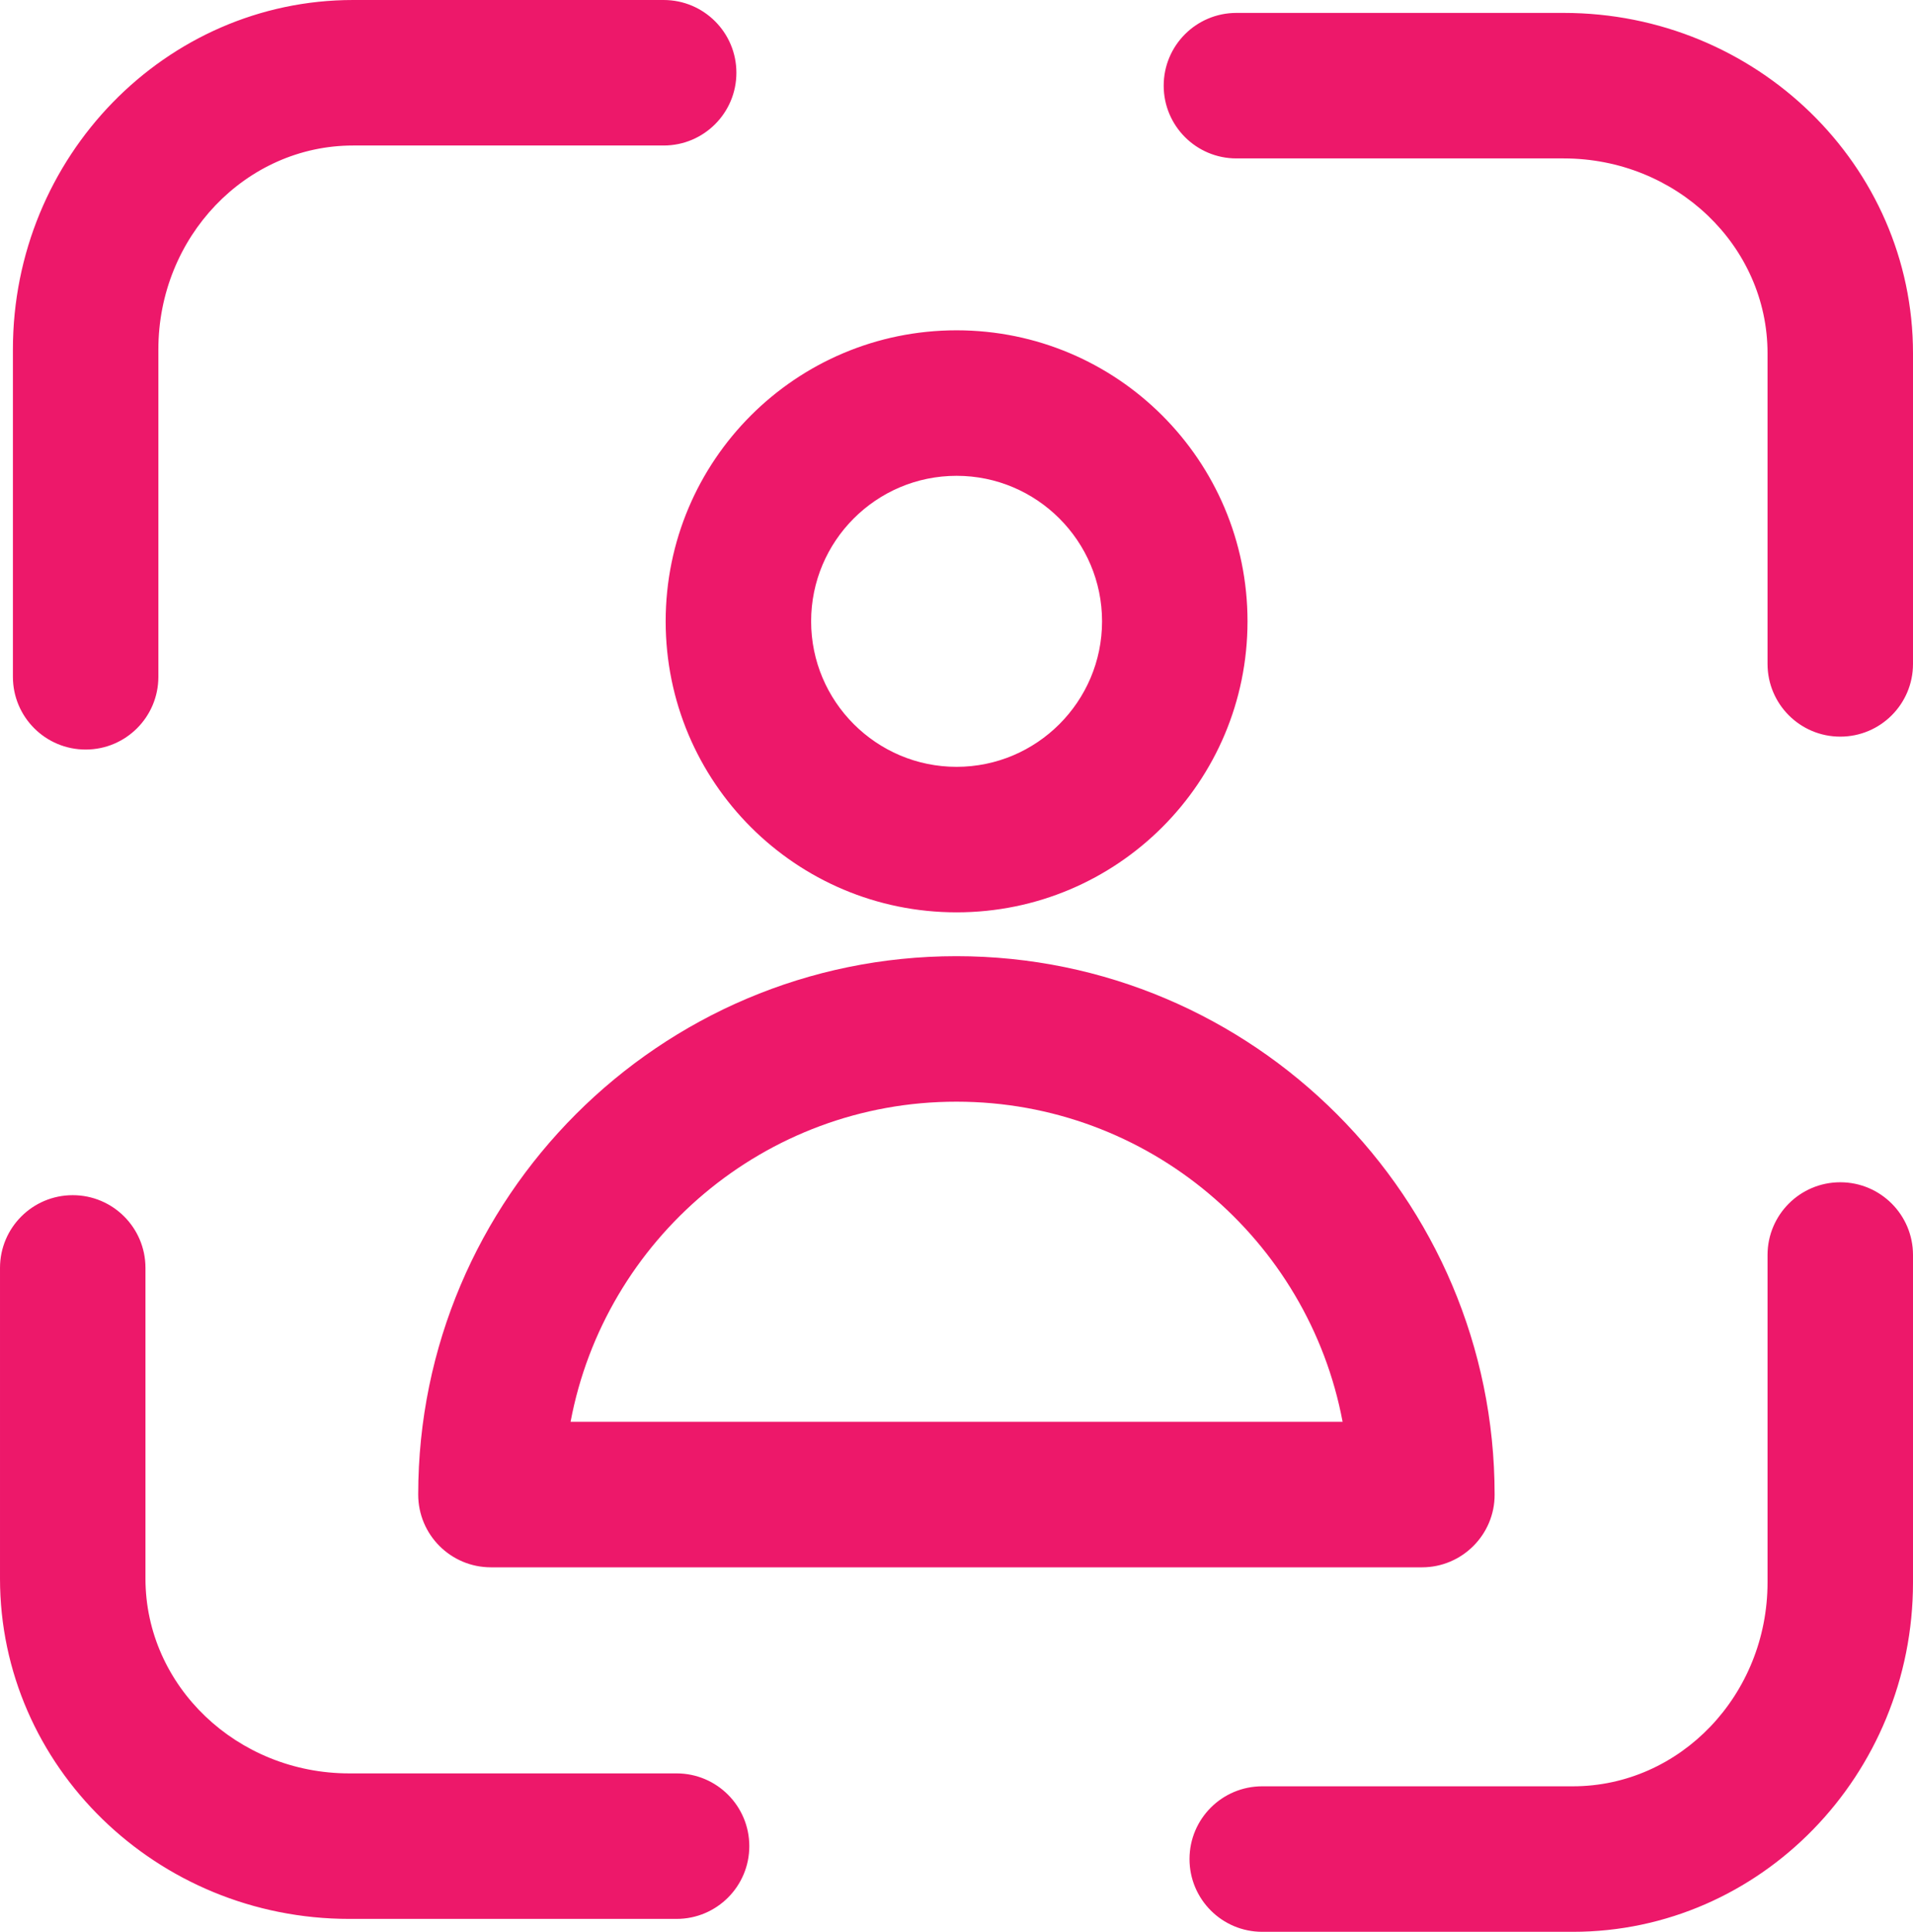 <svg version="1.1" xmlns="http://www.w3.org/2000/svg" xmlns:xlink="http://www.w3.org/1999/xlink" x="0px" y="0px" viewBox="0 0 105.21 106.21" style="enable-background:new 0 0 105.21 106.21;" xml:space="preserve"> <linearGradient id="center-stage-svg" gradientUnits="userSpaceOnUse" x1="7.289983e-05" y1="53.105" x2="105.211" y2="53.105"><stop offset="1" style="stop-color: #ED186A"></stop><stop offset="2" style="stop-color: #FF6700"></stop><stop offset="3" style="stop-color: #FFCB39"></stop><stop offset="4" style="stop-color: #1d1d1f"></stop></linearGradient>
																<path d="M52.61,26.16c4.41,0,8,3.59,8,8s-3.59,8-8,8s-8-3.59-8-8S48.19,26.16,52.61,26.16 M52.61,18.16 c-8.84,0-16,7.16-16,16s7.16,16,16,16s16-7.16,16-16S61.44,18.16,52.61,18.16L52.61,18.16z M78.21,86.17H27c-2.21,0-4-1.79-4-4 c0-16.32,13.28-29.6,29.6-29.6c16.32,0,29.6,13.28,29.6,29.6C82.21,84.37,80.41,86.17,78.21,86.17z M31.38,78.17h42.46 c-1.88-10.01-10.69-17.6-21.23-17.6C42.06,60.56,33.26,68.16,31.38,78.17z M41.21,101.5c0-2.21-1.79-4-4-4h-18 C13.03,97.5,8,92.69,8,86.79V69.71c0-2.21-1.79-4-4-4s-4,1.79-4,4v17.08c0,10.32,8.62,18.71,19.21,18.71h18 C39.42,105.5,41.21,103.71,41.21,101.5z M8.71,37.21v-18C8.71,13.03,13.52,8,19.42,8H36.5c2.21,0,4-1.79,4-4s-1.79-4-4-4H19.42 C9.11,0,0.71,8.62,0.71,19.21v18c0,2.21,1.79,4,4,4S8.71,39.42,8.71,37.21z M105.21,87V69c0-2.21-1.79-4-4-4s-4,1.79-4,4v18 c0,6.18-4.8,11.21-10.71,11.21H69.42c-2.21,0-4,1.79-4,4s1.79,4,4,4H86.5C96.82,106.21,105.21,97.59,105.21,87z M105.21,36.5V19.42 c0-10.32-8.62-18.71-19.21-18.71H68c-2.21,0-4,1.79-4,4s1.79,4,4,4h18c6.18,0,11.21,4.8,11.21,10.71V36.5c0,2.21,1.79,4,4,4 S105.21,38.71,105.21,36.5z" style="fill:url(#center-stage-svg)"></path>
															</svg>